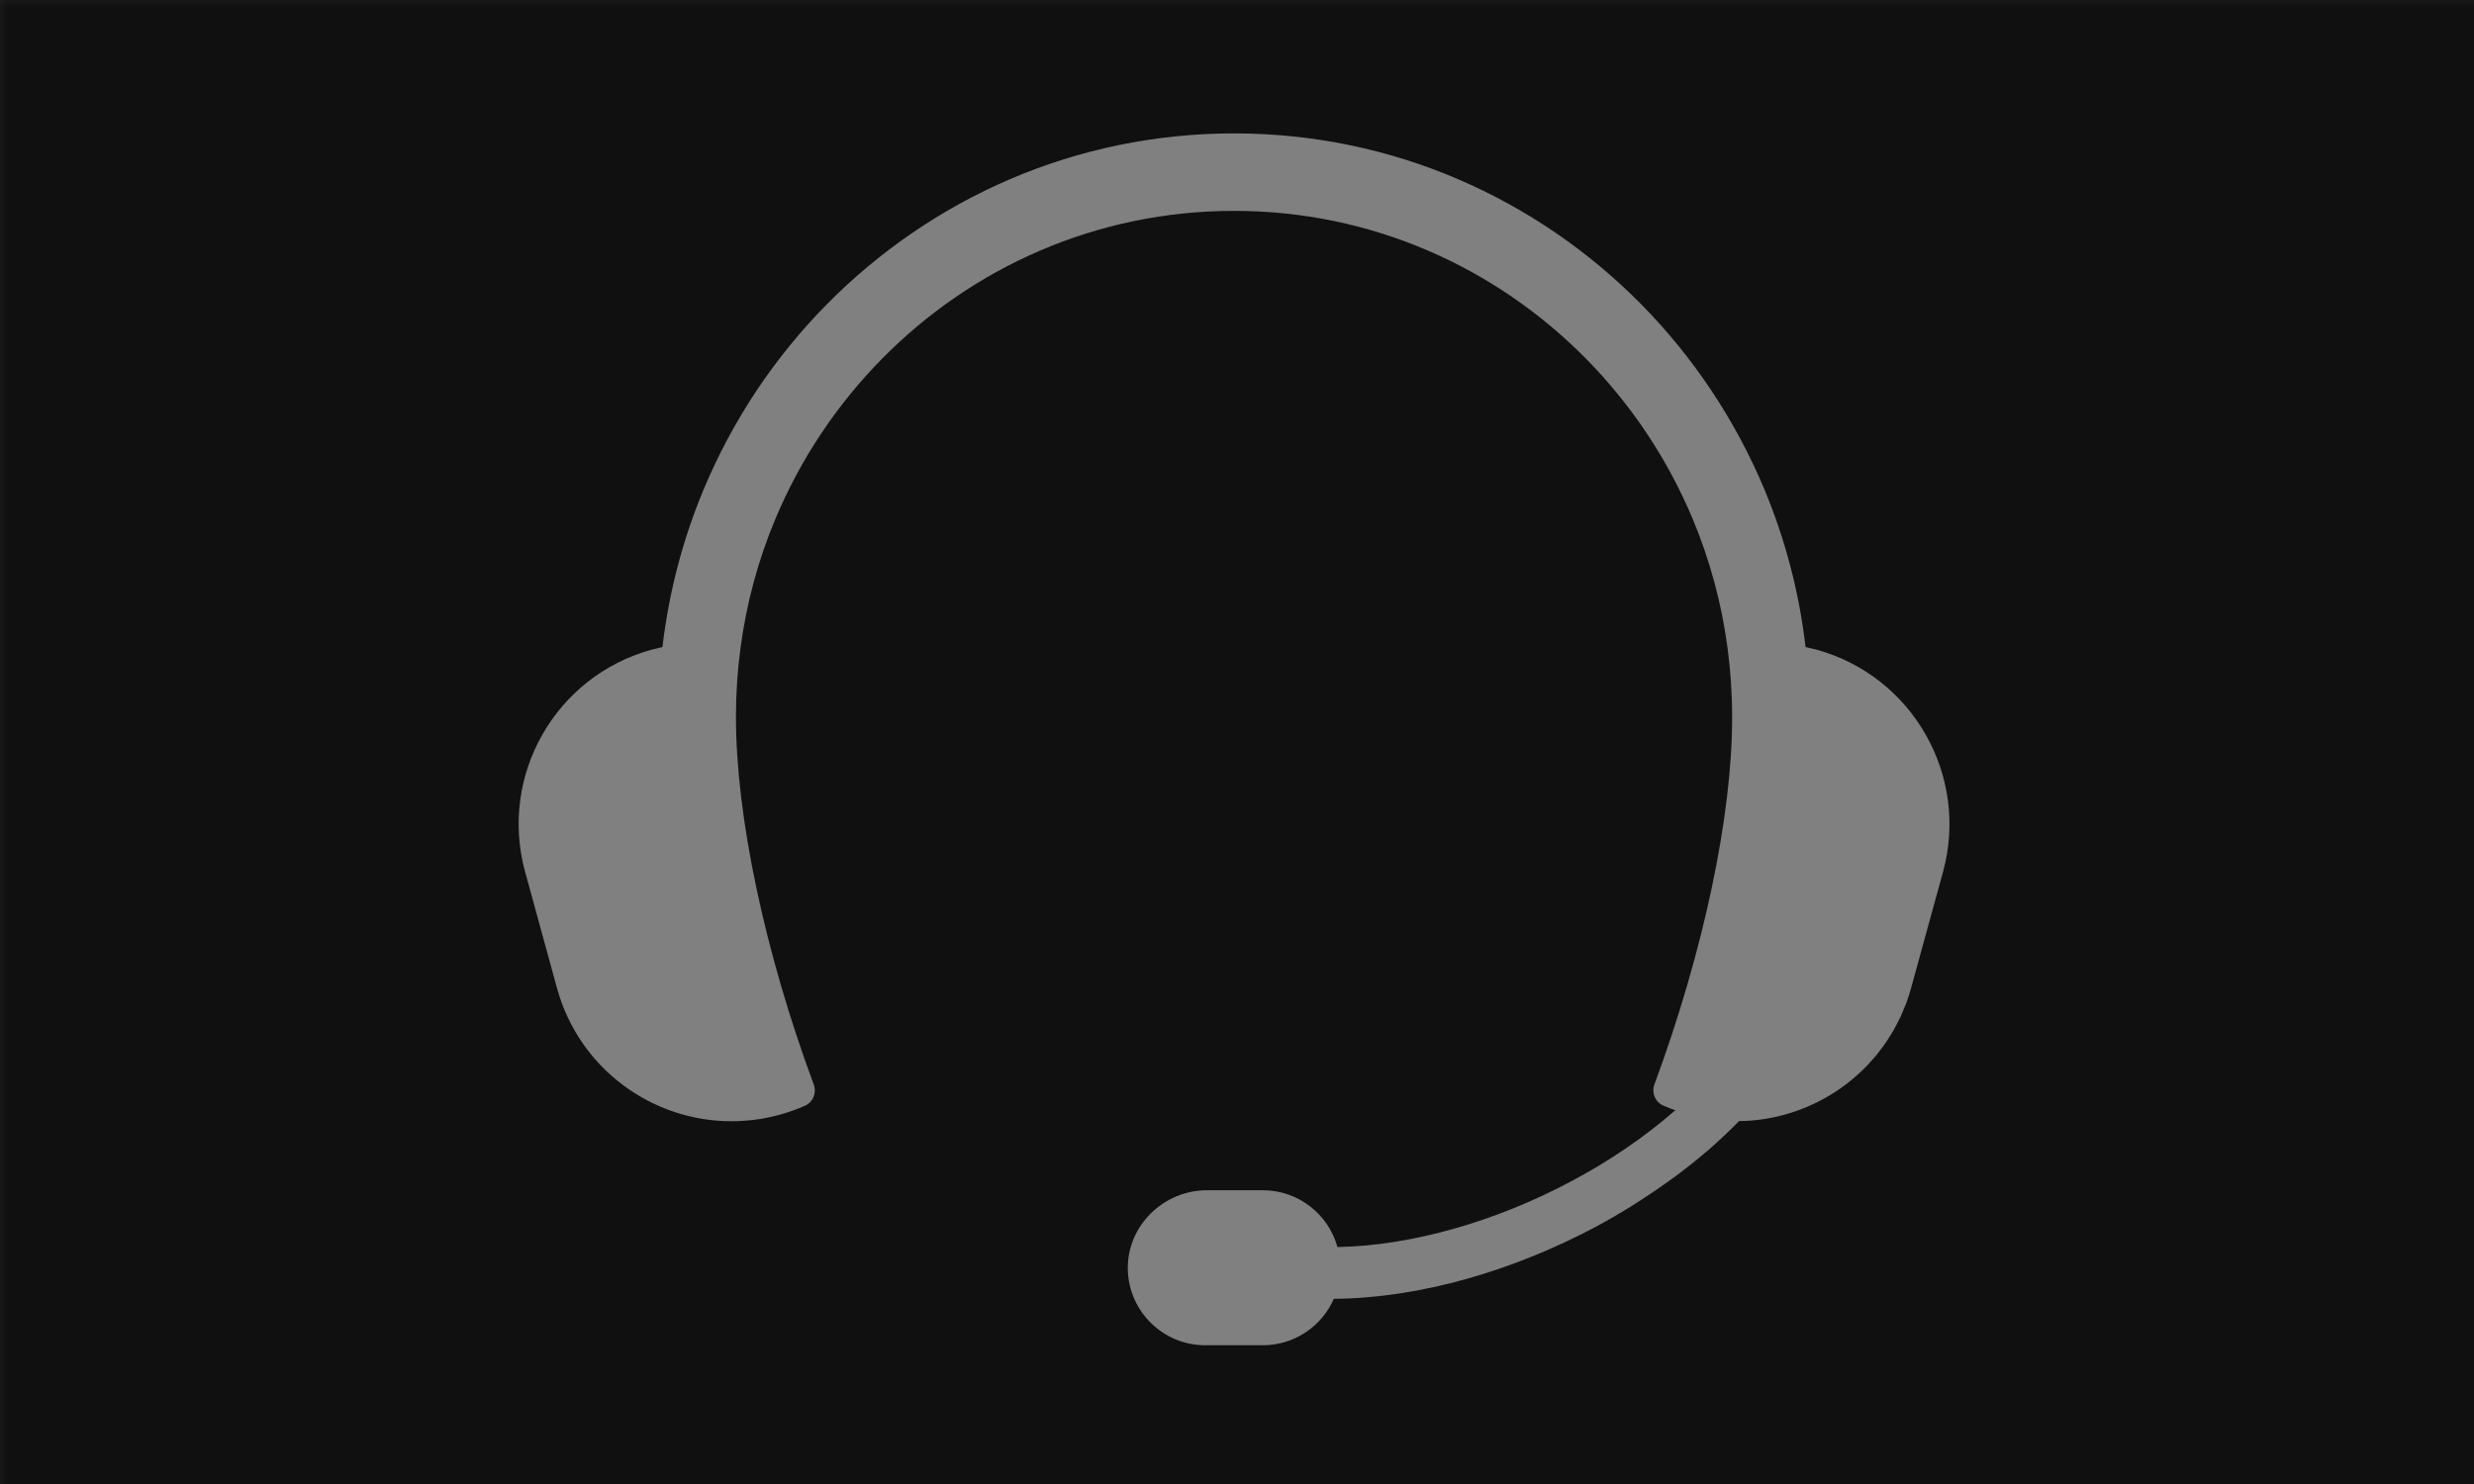 <svg xmlns="http://www.w3.org/2000/svg" xmlns:xlink="http://www.w3.org/1999/xlink" width="200" zoomAndPan="magnify" viewBox="0 0 150 90" height="120" preserveAspectRatio="xMidYMid meet" version="1.0"><defs><filter x="0%" y="0%" width="100%" height="100%" id="id1"><feColorMatrix values="0 0 0 0 1 0 0 0 0 1 0 0 0 0 1 0 0 0 1 0" color-interpolation-filters="sRGB"/></filter><clipPath id="id2"><path d="M 31 8.094 L 119 8.094 L 119 81.594 L 31 81.594 Z M 31 8.094 " clip-rule="nonzero"/></clipPath><mask id="id3"><g filter="url(#id1)"><rect x="-15" width="180" fill="rgb(0%, 0%, 0%)" y="-9" height="108" fill-opacity="0.498"/></g></mask><clipPath id="id4"><path d="M 0 0 L 150 0 L 150 90 L 0 90 Z M 0 0 " clip-rule="nonzero"/></clipPath><clipPath id="id5"><rect x="0" width="150" y="0" height="90"/></clipPath></defs><rect x="-15" width="180" fill="rgb(100%, 100%, 100%)" y="-9" height="108" fill-opacity="1"/><rect x="-15" width="180" fill="rgb(12.549%, 12.549%, 12.549%)" y="-9" height="108" fill-opacity="1"/><rect x="-15" width="180" fill="rgb(100%, 100%, 100%)" y="-9" height="108" fill-opacity="1"/><rect x="-15" width="180" fill="rgb(12.549%, 12.549%, 12.549%)" y="-9" height="108" fill-opacity="1"/><g clip-path="url(#id2)"><path fill="rgb(100%, 100%, 100%)" d="M 61.227 10.871 C 57.047 12.664 53.285 15.262 50.129 18.457 C 46.973 21.652 44.422 25.469 42.656 29.695 C 41.406 32.691 40.559 35.895 40.164 39.242 C 39.945 39.289 39.73 39.344 39.516 39.398 C 33.668 41.004 30.234 47.043 31.84 52.883 L 33.773 59.934 C 35.113 64.805 39.531 68 44.348 68 C 44.617 68 44.879 67.992 45.145 67.969 C 45.848 67.922 46.555 67.805 47.262 67.609 C 47.797 67.461 48.316 67.277 48.809 67.059 C 49.297 66.84 49.527 66.277 49.34 65.777 C 46.344 57.699 44.621 49.441 44.621 43.496 L 44.621 43.441 C 44.621 42.039 44.715 40.652 44.898 39.297 C 45.258 36.562 45.977 33.953 47 31.5 C 48.531 27.832 50.746 24.531 53.477 21.758 C 56.215 18.98 59.465 16.738 63.078 15.191 C 66.688 13.641 70.652 12.789 74.824 12.789 C 78.992 12.789 82.953 13.641 86.562 15.191 C 90.172 16.738 93.422 18.98 96.164 21.758 C 98.898 24.531 101.109 27.832 102.641 31.5 C 103.664 33.953 104.379 36.562 104.742 39.297 C 104.922 40.652 105.02 42.039 105.02 43.441 L 105.02 43.539 C 105.02 49.484 103.289 57.703 100.309 65.766 C 100.121 66.27 100.355 66.84 100.848 67.051 C 100.852 67.051 100.855 67.051 100.859 67.055 C 101.094 67.156 101.332 67.25 101.578 67.336 C 101.559 67.352 101.539 67.367 101.523 67.379 C 100.617 68.168 99.645 68.914 98.613 69.621 C 98.609 69.625 98.602 69.629 98.594 69.633 C 98.078 69.984 97.547 70.328 97.004 70.656 C 96.449 70.988 95.887 71.312 95.309 71.617 C 90.77 74.051 85.621 75.551 81.09 75.629 C 80.543 73.645 78.723 72.184 76.562 72.184 L 73.184 72.184 C 70.547 72.184 68.328 74.34 68.379 76.977 C 68.43 79.531 70.512 81.586 73.078 81.586 L 76.562 81.586 C 78.488 81.586 80.145 80.426 80.871 78.77 C 86.117 78.727 91.77 77.059 96.789 74.383 C 97.531 73.984 98.254 73.559 98.965 73.117 C 99.16 72.996 99.344 72.875 99.535 72.75 C 100.082 72.402 100.613 72.039 101.137 71.66 C 101.301 71.543 101.469 71.426 101.629 71.305 C 102.262 70.832 102.879 70.344 103.465 69.84 C 103.488 69.82 103.516 69.801 103.539 69.781 C 104.203 69.203 104.836 68.609 105.438 67.992 C 107.523 67.969 109.523 67.344 111.23 66.246 C 111.23 66.246 111.23 66.246 111.234 66.246 C 111.473 66.09 111.707 65.926 111.938 65.75 C 111.953 65.738 111.969 65.727 111.984 65.715 C 112.195 65.547 112.406 65.379 112.605 65.199 C 112.637 65.172 112.664 65.145 112.695 65.117 C 112.879 64.949 113.059 64.773 113.234 64.594 C 113.277 64.547 113.32 64.496 113.359 64.449 C 113.516 64.281 113.668 64.113 113.812 63.938 C 113.871 63.863 113.922 63.789 113.977 63.715 C 114.102 63.555 114.227 63.398 114.34 63.227 C 114.41 63.129 114.469 63.027 114.531 62.926 C 114.629 62.773 114.727 62.629 114.812 62.473 C 114.887 62.344 114.949 62.211 115.016 62.086 C 115.086 61.945 115.164 61.812 115.23 61.668 C 115.309 61.496 115.379 61.316 115.449 61.141 C 115.492 61.031 115.539 60.93 115.582 60.824 C 115.688 60.535 115.781 60.238 115.867 59.934 L 117.805 52.883 C 119.406 47.043 115.969 41.004 110.129 39.398 C 109.91 39.344 109.695 39.289 109.473 39.242 C 109.082 35.895 108.23 32.691 106.984 29.695 C 105.215 25.469 102.66 21.652 99.512 18.457 C 96.359 15.262 92.594 12.664 88.41 10.871 C 84.238 9.078 79.641 8.09 74.824 8.09 C 70.004 8.09 65.406 9.078 61.227 10.871 " fill-opacity="1" fill-rule="nonzero"/></g><g mask="url(#id3)"><g transform="matrix(1, 0, 0, 1, 0, -0)"><g clip-path="url(#id5)"><g clip-path="url(#id4)"><rect x="-33" width="216" fill="rgb(0.389%, 0.389%, 0.389%)" height="129.6" y="-19.8" fill-opacity="1"/></g></g></g></g></svg>
